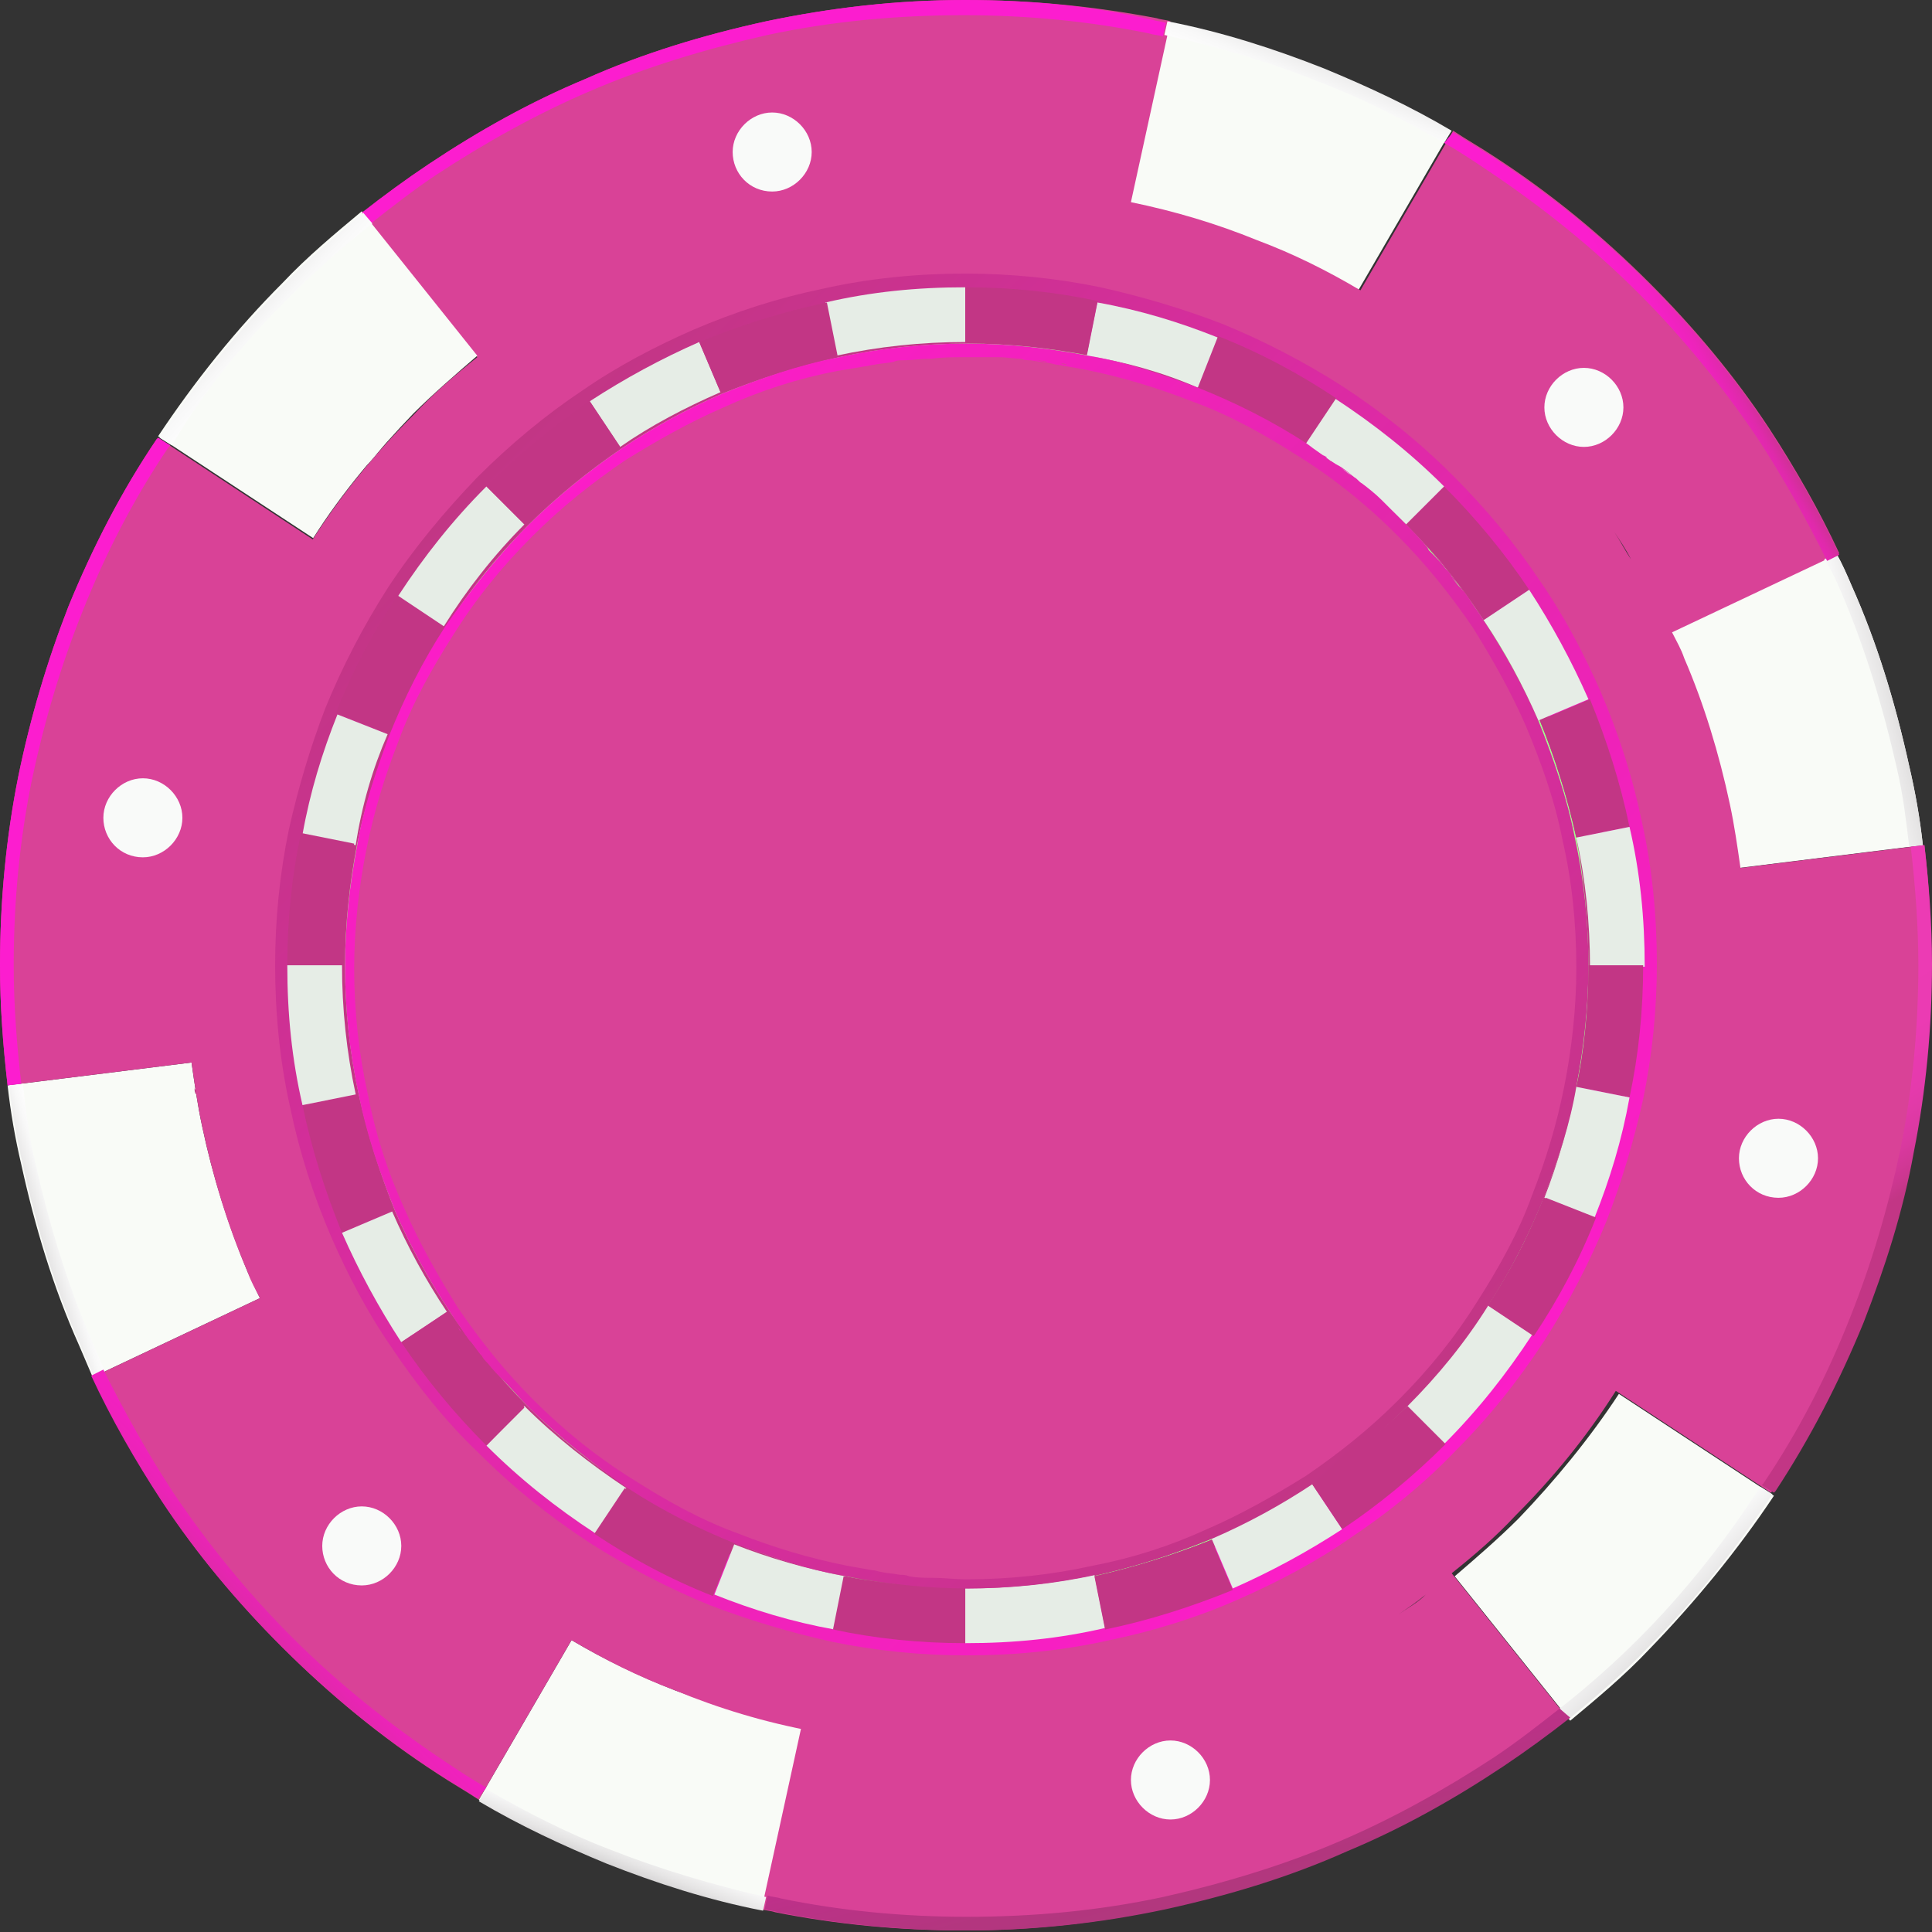 <svg width="44" height="44" viewBox="0 0 44 44" fill="none" xmlns="http://www.w3.org/2000/svg">
<rect x="0" y="0" width="44" height="44" fill="#333333" stroke="none"/>
<path d="M38.461 18.521C38.219 17.413 37.907 16.375 37.457 15.371C37.042 14.401 36.557 13.501 35.969 12.636C35.346 11.701 34.653 10.87 33.857 10.074C33.026 9.243 32.126 8.516 31.157 7.893C30.222 7.304 29.253 6.785 28.214 6.37C27.279 5.989 26.275 5.677 25.237 5.47C24.995 5.435 24.752 5.366 24.51 5.331C24.441 5.331 24.371 5.297 24.302 5.297C24.129 5.262 23.956 5.262 23.783 5.227C23.714 5.227 23.61 5.193 23.541 5.193C23.333 5.158 23.09 5.158 22.883 5.158H22.814C22.537 5.158 22.26 5.124 21.983 5.124C21.706 5.124 21.394 5.124 21.117 5.158H21.048C20.806 5.158 20.563 5.193 20.321 5.227C20.252 5.227 20.148 5.262 20.079 5.262C19.906 5.297 19.698 5.297 19.525 5.331C19.456 5.331 19.352 5.366 19.282 5.366C19.04 5.4 18.763 5.47 18.521 5.504C17.413 5.747 16.375 6.058 15.371 6.508C14.401 6.924 13.501 7.408 12.636 7.997C11.701 8.62 10.87 9.312 10.074 10.109C9.243 10.939 8.516 11.839 7.893 12.809C7.305 13.743 6.785 14.713 6.37 15.751C5.989 16.686 5.677 17.69 5.47 18.729C5.262 19.802 5.158 20.875 5.158 22.017C5.158 23.194 5.297 24.371 5.504 25.479C5.747 26.587 6.058 27.625 6.508 28.629C6.924 29.599 7.408 30.499 7.997 31.364C8.62 32.299 9.312 33.13 10.109 33.926C10.94 34.757 11.84 35.484 12.809 36.107C13.744 36.696 14.713 37.215 15.751 37.63C16.686 38.011 17.69 38.323 18.729 38.53C18.971 38.565 19.213 38.634 19.456 38.669C19.525 38.669 19.594 38.703 19.663 38.703C19.836 38.738 20.009 38.738 20.183 38.773C20.252 38.773 20.356 38.807 20.425 38.807C20.633 38.842 20.875 38.842 21.083 38.842C21.394 38.842 21.671 38.877 21.983 38.877C23.16 38.877 24.337 38.738 25.445 38.53C26.552 38.288 27.591 37.976 28.595 37.526C29.564 37.111 30.464 36.626 31.33 36.038C32.264 35.415 33.095 34.722 33.892 33.926C34.722 33.095 35.449 32.195 36.072 31.226C36.661 30.291 37.18 29.322 37.596 28.283C37.977 27.349 38.288 26.345 38.496 25.306C38.703 24.233 38.807 23.16 38.807 22.017C38.807 20.806 38.703 19.629 38.461 18.521ZM24.787 5.4C24.752 5.4 24.683 5.366 24.648 5.366C24.683 5.4 24.718 5.4 24.787 5.4ZM24.233 5.331C24.095 5.331 23.991 5.297 23.852 5.297C23.991 5.297 24.095 5.297 24.233 5.331ZM23.541 5.227C23.333 5.193 23.125 5.193 22.917 5.193C23.125 5.193 23.333 5.227 23.541 5.227ZM21.048 5.193C20.806 5.193 20.598 5.227 20.356 5.262C20.598 5.227 20.806 5.227 21.048 5.193ZM20.044 5.297C19.906 5.297 19.767 5.331 19.629 5.366C19.767 5.331 19.906 5.297 20.044 5.297ZM19.213 5.4C19.144 5.4 19.109 5.435 19.075 5.435C19.109 5.435 19.179 5.4 19.213 5.4ZM19.213 38.565C19.248 38.565 19.317 38.599 19.352 38.599C19.317 38.599 19.248 38.599 19.213 38.565ZM19.733 38.669C19.871 38.669 19.975 38.703 20.113 38.703C20.009 38.703 19.871 38.669 19.733 38.669ZM20.425 38.738C20.633 38.773 20.84 38.773 21.048 38.773C20.875 38.773 20.667 38.773 20.425 38.738Z" fill="#C23685"/>
<path d="M5.643 28.976C5.193 27.902 4.846 26.795 4.604 25.652C4.5 25.168 4.431 24.683 4.362 24.198L0.173 24.718C0.242 25.341 0.346 25.929 0.484 26.518C0.796 27.937 1.211 29.322 1.8 30.637C1.904 30.88 2.008 31.122 2.111 31.364L5.92 29.564C5.816 29.356 5.746 29.183 5.643 28.976Z" fill="#F9FBF7"/>
<path d="M40.4 34.065L36.869 31.745C36.211 32.749 35.415 33.718 34.584 34.584C34.134 35.034 33.614 35.484 33.13 35.899L35.761 39.188C36.384 38.669 37.007 38.15 37.561 37.561C38.6 36.488 39.569 35.311 40.4 34.065Z" fill="#F9FBF7"/>
<path d="M15.371 38.496C14.574 38.184 13.778 37.803 13.017 37.353L10.905 40.988C11.839 41.542 12.809 41.992 13.813 42.408C14.955 42.858 16.132 43.238 17.378 43.481L18.279 39.361C17.275 39.153 16.305 38.842 15.371 38.496Z" fill="#F9FBF7"/>
<path d="M38.323 14.99C38.773 16.063 39.119 17.171 39.361 18.313C39.465 18.798 39.534 19.282 39.604 19.767L43.792 19.248C43.723 18.625 43.619 18.036 43.481 17.448C43.169 16.028 42.754 14.644 42.165 13.328C42.062 13.086 41.958 12.843 41.819 12.601L38.011 14.401C38.15 14.609 38.254 14.817 38.323 14.99Z" fill="#F9FBF7"/>
<path d="M28.595 5.504C29.391 5.816 30.187 6.197 30.914 6.647L33.026 3.012C32.091 2.458 31.122 2.008 30.118 1.592C28.976 1.142 27.799 0.762 26.552 0.519L25.652 4.639C26.726 4.847 27.695 5.124 28.595 5.504Z" fill="#F9FBF7"/>
<path d="M43.827 19.248L39.638 19.767C39.569 19.282 39.5 18.798 39.396 18.313C39.153 17.171 38.807 16.028 38.357 14.99C38.288 14.782 38.184 14.609 38.08 14.401L41.888 12.601C41.438 11.632 40.884 10.662 40.296 9.762C39.5 8.551 38.565 7.443 37.561 6.439C36.488 5.366 35.311 4.397 34.03 3.566C33.718 3.358 33.407 3.185 33.095 2.977L30.983 6.612C30.222 6.162 29.46 5.781 28.629 5.47C27.695 5.089 26.76 4.812 25.756 4.604L26.656 0.485C26.552 0.45 26.448 0.45 26.345 0.415C24.891 0.138 23.471 0 21.983 0C20.425 0 18.936 0.173 17.448 0.485C16.028 0.796 14.644 1.212 13.328 1.8C12.082 2.319 10.905 2.977 9.762 3.739C9.243 4.085 8.724 4.466 8.239 4.847L10.87 8.135C10.351 8.551 9.866 8.966 9.416 9.451C8.551 10.316 7.755 11.286 7.097 12.324L7.131 12.29L3.6 9.97L3.566 10.005C2.769 11.182 2.112 12.463 1.558 13.813C1.073 15.059 0.692 16.34 0.415 17.69C0.138 19.075 0 20.529 0 21.983C0 22.917 0.069 23.817 0.173 24.718L4.362 24.198C4.431 24.683 4.5 25.168 4.604 25.652C4.847 26.795 5.193 27.937 5.643 28.976C5.712 29.183 5.816 29.356 5.92 29.564L2.112 31.364C2.562 32.334 3.116 33.303 3.704 34.203C4.5 35.415 5.435 36.522 6.439 37.526C7.512 38.599 8.689 39.569 9.97 40.4C10.282 40.607 10.593 40.781 10.905 40.988L13.017 37.353C13.778 37.803 14.54 38.184 15.371 38.496C16.375 38.911 17.413 39.223 18.521 39.43C18.417 39.396 18.348 39.396 18.244 39.361L17.344 43.481C17.448 43.515 17.552 43.515 17.655 43.55C19.04 43.827 20.494 43.965 21.948 43.965C23.506 43.965 25.029 43.792 26.483 43.481C27.902 43.169 29.287 42.754 30.603 42.165C31.849 41.646 33.026 40.988 34.168 40.227C34.688 39.88 35.207 39.5 35.692 39.119L33.061 35.83C33.58 35.415 34.065 34.999 34.515 34.515C35.38 33.649 36.142 32.714 36.799 31.676L40.33 33.995L40.365 33.961C41.161 32.749 41.819 31.468 42.373 30.118C42.858 28.872 43.273 27.591 43.515 26.241C43.792 24.856 43.931 23.402 43.931 21.948C44 21.048 43.931 20.148 43.827 19.248ZM37.838 13.917C37.803 13.847 37.769 13.778 37.734 13.743C37.769 13.813 37.803 13.882 37.838 13.917ZM37.146 12.74C37.007 12.532 36.903 12.324 36.765 12.116C36.903 12.324 37.042 12.532 37.146 12.74ZM37.526 13.328C37.457 13.224 37.422 13.12 37.353 13.017C37.388 13.155 37.457 13.224 37.526 13.328ZM12.116 7.201C11.909 7.339 11.701 7.478 11.493 7.651C11.701 7.512 11.909 7.374 12.116 7.201ZM4.293 23.61V23.679V23.61ZM4.223 22.502C4.223 22.537 4.223 22.571 4.223 22.64C4.223 22.606 4.223 22.571 4.223 22.502ZM4.258 23.056C4.258 23.09 4.258 23.125 4.258 23.194C4.258 23.125 4.258 23.09 4.258 23.056ZM6.162 30.049C6.197 30.118 6.231 30.187 6.266 30.222C6.231 30.187 6.197 30.118 6.162 30.049ZM6.82 31.226C6.958 31.433 7.062 31.641 7.201 31.849C7.097 31.641 6.958 31.433 6.82 31.226ZM6.474 30.637C6.543 30.741 6.577 30.845 6.647 30.949C6.577 30.845 6.543 30.741 6.474 30.637ZM31.849 36.765C32.057 36.626 32.264 36.488 32.472 36.315C32.299 36.488 32.057 36.626 31.849 36.765ZM34.93 30.43C34.342 31.33 33.684 32.16 32.922 32.922C32.195 33.649 31.433 34.272 30.568 34.861C29.772 35.38 28.941 35.83 28.076 36.211C27.141 36.592 26.172 36.903 25.168 37.111C24.129 37.319 23.09 37.457 21.983 37.457C20.944 37.457 19.94 37.353 18.971 37.146C18.036 36.972 17.136 36.696 16.236 36.349C15.301 35.968 14.401 35.484 13.536 34.93C12.636 34.342 11.805 33.684 11.043 32.922C10.316 32.195 9.693 31.433 9.105 30.568C8.585 29.772 8.135 28.941 7.755 28.076C7.374 27.141 7.062 26.172 6.854 25.168C6.647 24.129 6.508 23.09 6.508 21.983C6.508 20.944 6.612 19.94 6.82 18.971C6.993 18.036 7.27 17.136 7.616 16.236C7.997 15.301 8.482 14.401 9.035 13.536C9.624 12.636 10.282 11.805 11.043 11.043C11.77 10.316 12.532 9.693 13.397 9.105C14.194 8.585 15.024 8.135 15.89 7.755C16.825 7.374 17.794 7.062 18.798 6.854C19.836 6.647 20.875 6.508 21.983 6.508C23.021 6.508 24.025 6.612 24.994 6.82C25.929 6.993 26.829 7.27 27.729 7.616C28.664 7.997 29.564 8.482 30.43 9.035C31.33 9.624 32.16 10.282 32.922 11.043C33.649 11.77 34.272 12.532 34.861 13.397C35.38 14.194 35.83 15.024 36.211 15.89C36.592 16.825 36.903 17.794 37.111 18.798C37.319 19.836 37.457 20.875 37.457 21.983C37.457 23.021 37.353 24.025 37.146 24.994C36.972 25.929 36.696 26.829 36.349 27.729C35.934 28.664 35.484 29.564 34.93 30.43ZM39.673 20.286V20.356V20.286ZM39.707 20.806C39.707 20.84 39.707 20.875 39.707 20.91C39.707 20.875 39.707 20.84 39.707 20.806ZM39.742 21.325C39.742 21.36 39.742 21.394 39.742 21.463C39.742 21.429 39.742 21.394 39.742 21.325Z" fill="#D94297"/>
<path d="M9.416 9.416C9.867 8.966 10.386 8.516 10.87 8.101L8.239 4.812C7.616 5.331 6.993 5.851 6.439 6.439C5.366 7.512 4.431 8.689 3.601 9.935L7.132 12.255C7.789 11.216 8.586 10.282 9.416 9.416Z" fill="#F9FBF7"/>
<path d="M35.899 19.075C35.692 18.14 35.415 17.275 35.069 16.409C34.722 15.613 34.307 14.851 33.822 14.124C33.303 13.363 32.714 12.636 32.057 11.978C31.364 11.286 30.603 10.662 29.772 10.143C29.01 9.624 28.179 9.209 27.314 8.862C26.518 8.551 25.687 8.274 24.821 8.101C23.921 7.928 22.987 7.824 22.052 7.824C21.048 7.824 20.079 7.928 19.109 8.135C18.175 8.343 17.309 8.62 16.444 8.966C15.648 9.312 14.886 9.728 14.159 10.212C13.397 10.732 12.67 11.32 12.013 11.978C11.32 12.67 10.697 13.432 10.178 14.263C9.659 15.024 9.243 15.855 8.897 16.721C8.585 17.517 8.308 18.348 8.135 19.213C7.962 20.113 7.858 21.048 7.858 21.983C7.858 22.987 7.962 23.956 8.17 24.925C8.378 25.86 8.655 26.725 9.001 27.591C9.347 28.387 9.762 29.149 10.247 29.876C10.766 30.637 11.355 31.364 12.013 32.022C12.705 32.714 13.467 33.337 14.297 33.857C15.059 34.376 15.89 34.791 16.755 35.138C17.552 35.449 18.382 35.726 19.248 35.899C19.94 36.038 20.633 36.107 21.325 36.142C20.633 36.107 19.94 36.038 19.282 35.899C18.417 35.726 17.586 35.484 16.825 35.172C15.959 34.826 15.163 34.411 14.367 33.891C13.536 33.372 12.809 32.749 12.117 32.057C11.459 31.399 10.87 30.706 10.351 29.91C9.866 29.183 9.451 28.456 9.105 27.66C8.758 26.829 8.482 25.929 8.274 25.029C8.066 24.129 7.962 23.16 7.962 22.156C7.962 21.221 8.066 20.286 8.239 19.421C8.412 18.555 8.655 17.725 8.966 16.963C9.312 16.098 9.728 15.301 10.247 14.505C10.766 13.674 11.389 12.947 12.082 12.255C12.74 11.597 13.432 11.009 14.228 10.524C14.955 10.039 15.682 9.624 16.478 9.278C17.309 8.932 18.209 8.655 19.109 8.447C20.044 8.239 21.013 8.135 22.017 8.135C22.952 8.135 23.887 8.239 24.752 8.412C25.618 8.585 26.448 8.828 27.21 9.139C28.076 9.485 28.872 9.901 29.668 10.42C30.499 10.939 31.226 11.562 31.918 12.255C32.576 12.913 33.164 13.605 33.649 14.401C34.134 15.128 34.549 15.855 34.895 16.651C35.242 17.482 35.519 18.382 35.726 19.282C35.934 20.217 36.038 21.186 36.038 22.19C36.038 23.125 35.934 24.06 35.761 24.925C35.588 25.791 35.345 26.622 35.034 27.383C34.688 28.249 34.272 29.045 33.753 29.841C33.234 30.672 32.611 31.399 31.918 32.091C31.26 32.749 30.568 33.337 29.772 33.822C29.045 34.307 28.318 34.722 27.522 35.069C26.691 35.415 25.791 35.692 24.891 35.899C23.956 36.107 22.987 36.211 21.983 36.211C22.987 36.211 23.956 36.107 24.925 35.899C25.86 35.692 26.725 35.415 27.591 35.069C28.387 34.722 29.149 34.307 29.876 33.822C30.637 33.303 31.364 32.714 32.022 32.057C32.714 31.364 33.338 30.603 33.857 29.772C34.376 29.01 34.791 28.179 35.138 27.314C35.449 26.518 35.726 25.687 35.899 24.821C36.072 23.921 36.176 22.987 36.176 22.052C36.176 20.979 36.072 20.009 35.899 19.075Z" fill="#A3FF90"/>
<path d="M8.827 13.397C8.273 14.263 7.789 15.197 7.408 16.132C7.062 17.032 6.785 17.967 6.577 18.902C6.369 19.906 6.266 20.944 6.266 21.983C6.266 23.056 6.369 24.164 6.612 25.237C6.82 26.241 7.131 27.21 7.547 28.179C7.927 29.045 8.377 29.91 8.931 30.706C9.485 31.537 10.143 32.368 10.905 33.095C11.701 33.891 12.532 34.549 13.432 35.138C14.297 35.692 15.232 36.176 16.166 36.557C17.067 36.903 18.001 37.18 18.936 37.388C19.94 37.596 20.979 37.7 22.017 37.7C23.09 37.7 24.198 37.596 25.271 37.353C26.275 37.146 27.279 36.834 28.214 36.419C29.079 36.038 29.945 35.588 30.741 35.034C31.572 34.48 32.403 33.822 33.13 33.061C33.926 32.264 34.584 31.433 35.172 30.533C35.726 29.668 36.211 28.733 36.591 27.799C36.938 26.898 37.215 25.964 37.422 25.029C37.63 24.025 37.734 22.987 37.734 21.948C37.734 20.875 37.63 19.767 37.388 18.694C37.18 17.69 36.868 16.721 36.453 15.751C36.072 14.886 35.622 14.021 35.068 13.224C34.514 12.393 33.856 11.597 33.095 10.836C32.299 10.039 31.468 9.382 30.568 8.793C29.702 8.239 28.768 7.755 27.833 7.374C26.933 7.028 25.998 6.751 25.063 6.543C24.059 6.335 23.021 6.231 21.982 6.231C20.909 6.231 19.801 6.335 18.728 6.578C17.724 6.785 16.755 7.097 15.786 7.512C14.92 7.893 14.055 8.343 13.258 8.897C12.428 9.451 11.632 10.109 10.87 10.87C10.108 11.666 9.416 12.497 8.827 13.397ZM16.305 8.724C17.17 8.343 18.105 8.066 19.005 7.858C19.974 7.651 20.979 7.547 21.982 7.547C22.917 7.547 23.886 7.651 24.821 7.824C25.687 7.997 26.552 8.239 27.383 8.585C28.248 8.932 29.114 9.382 29.91 9.901C30.741 10.455 31.502 11.078 32.229 11.77C32.922 12.463 33.51 13.19 34.03 13.951C34.514 14.713 34.964 15.474 35.276 16.305C35.657 17.171 35.934 18.105 36.141 19.006C36.349 19.975 36.453 20.979 36.453 21.983C36.453 22.917 36.349 23.887 36.176 24.821C36.003 25.687 35.761 26.552 35.414 27.383C35.068 28.249 34.618 29.114 34.099 29.91C33.545 30.706 32.922 31.503 32.195 32.195C31.502 32.888 30.776 33.476 30.014 33.995C29.252 34.48 28.491 34.93 27.66 35.242C26.794 35.622 25.86 35.899 24.96 36.107C23.99 36.315 22.986 36.419 21.982 36.419C21.048 36.419 20.078 36.315 19.144 36.142C18.278 35.968 17.413 35.726 16.582 35.38C15.716 35.034 14.851 34.584 14.055 34.065C13.224 33.511 12.462 32.888 11.735 32.195C11.043 31.503 10.454 30.776 9.935 30.014C9.451 29.253 9 28.491 8.689 27.66C8.308 26.795 8.031 25.86 7.823 24.96C7.616 23.991 7.512 22.987 7.512 21.983C7.512 21.048 7.616 20.079 7.789 19.144C7.962 18.279 8.204 17.413 8.55 16.582C8.897 15.717 9.347 14.851 9.866 14.055C10.42 13.224 11.043 12.463 11.735 11.736C12.428 11.043 13.155 10.455 13.916 9.935C14.713 9.485 15.509 9.07 16.305 8.724Z" fill="url(#paint0_linear)"/>
<path d="M33.788 14.124L34.826 13.432C34.272 12.601 33.614 11.805 32.887 11.078L32.022 11.943C32.68 12.601 33.268 13.328 33.788 14.124Z" fill="#C23685"/>
<path d="M35.034 16.409L36.176 15.925C35.795 15.059 35.345 14.228 34.826 13.432L33.788 14.124C34.272 14.817 34.688 15.613 35.034 16.409Z" fill="#E6EDE6"/>
<path d="M35.899 19.075L37.111 18.832C36.903 17.828 36.592 16.859 36.211 15.925L35.068 16.409C35.414 17.24 35.691 18.14 35.899 19.075Z" fill="#C23685"/>
<path d="M32.022 32.022L32.887 32.888C33.649 32.126 34.307 31.295 34.895 30.395L33.857 29.703C33.337 30.568 32.714 31.33 32.022 32.022Z" fill="#E6EDE6"/>
<path d="M8.828 16.721L7.685 16.271C7.339 17.136 7.062 18.036 6.889 19.006L8.101 19.248C8.239 18.348 8.482 17.517 8.828 16.721Z" fill="#E6EDE6"/>
<path d="M8.101 24.925L6.889 25.168C7.097 26.172 7.408 27.141 7.789 28.076L8.932 27.591C8.585 26.725 8.309 25.825 8.101 24.925Z" fill="#C23685"/>
<path d="M8.066 19.213L6.855 18.971C6.647 19.94 6.543 20.944 6.543 21.983H7.789C7.789 21.048 7.893 20.113 8.066 19.213Z" fill="#C23685"/>
<path d="M7.789 21.983H6.543C6.543 23.09 6.647 24.129 6.889 25.168L8.101 24.925C7.893 23.956 7.789 22.987 7.789 21.983Z" fill="#E6EDE6"/>
<path d="M8.931 27.591L7.789 28.076C8.17 28.941 8.62 29.772 9.139 30.568L10.178 29.876C9.693 29.149 9.278 28.387 8.931 27.591Z" fill="#E6EDE6"/>
<path d="M11.944 32.022L11.078 32.922C11.84 33.684 12.671 34.342 13.571 34.93L14.263 33.891C13.432 33.337 12.636 32.714 11.944 32.022Z" fill="#E6EDE6"/>
<path d="M10.178 29.876L9.139 30.568C9.693 31.399 10.351 32.195 11.078 32.922L11.943 32.057C11.286 31.364 10.697 30.637 10.178 29.876Z" fill="#C23685"/>
<path d="M14.228 33.891L13.536 34.93C14.367 35.484 15.267 35.968 16.236 36.349L16.686 35.207C15.855 34.826 15.024 34.376 14.228 33.891Z" fill="#C23685"/>
<path d="M10.108 14.228L9.07 13.536C8.516 14.367 8.031 15.267 7.65 16.236L8.793 16.686C9.174 15.855 9.589 15.024 10.108 14.228Z" fill="#C23685"/>
<path d="M21.983 7.789V6.543C20.875 6.543 19.836 6.647 18.798 6.889L19.04 8.101C20.009 7.893 20.979 7.789 21.983 7.789Z" fill="#E6EDE6"/>
<path d="M16.409 8.932L15.925 7.789C15.059 8.17 14.228 8.62 13.432 9.139L14.124 10.178C14.817 9.693 15.613 9.278 16.409 8.932Z" fill="#E6EDE6"/>
<path d="M19.075 8.101L18.832 6.889C17.828 7.097 16.859 7.408 15.924 7.789L16.409 8.932C17.24 8.585 18.14 8.308 19.075 8.101Z" fill="#C23685"/>
<path d="M11.943 11.943L11.078 11.078C10.316 11.839 9.658 12.67 9.07 13.57L10.108 14.263C10.628 13.432 11.251 12.636 11.943 11.943Z" fill="#E6EDE6"/>
<path d="M14.124 10.178L13.432 9.139C12.601 9.693 11.805 10.351 11.078 11.078L11.944 11.943C12.601 11.286 13.328 10.697 14.124 10.178Z" fill="#C23685"/>
<path d="M35.899 19.075C36.107 20.009 36.211 21.013 36.211 22.017H37.457C37.457 20.91 37.353 19.871 37.111 18.832L35.899 19.075Z" fill="#E6EDE6"/>
<path d="M35.899 24.752L37.111 24.994C37.318 24.025 37.422 23.021 37.422 21.983H36.176C36.176 22.952 36.107 23.852 35.899 24.752Z" fill="#C23685"/>
<path d="M32.022 11.943L32.888 11.078C32.126 10.316 31.295 9.659 30.395 9.07L29.703 10.109C30.568 10.628 31.33 11.251 32.022 11.943Z" fill="#E6EDE6"/>
<path d="M35.172 27.279L36.315 27.729C36.661 26.864 36.938 25.964 37.111 24.994L35.899 24.752C35.726 25.618 35.484 26.483 35.172 27.279Z" fill="#E6EDE6"/>
<path d="M16.721 35.172L16.27 36.315C17.136 36.661 18.036 36.938 19.005 37.111L19.248 35.899C18.348 35.726 17.517 35.484 16.721 35.172Z" fill="#E6EDE6"/>
<path d="M29.737 10.109L30.43 9.07C29.599 8.516 28.699 8.031 27.729 7.651L27.279 8.793C28.145 9.174 28.976 9.589 29.737 10.109Z" fill="#C23685"/>
<path d="M27.279 8.828L27.729 7.685C26.864 7.339 25.964 7.062 24.994 6.889L24.752 8.101C25.617 8.239 26.483 8.482 27.279 8.828Z" fill="#E6EDE6"/>
<path d="M33.892 29.737L34.93 30.43C35.484 29.599 35.969 28.699 36.349 27.729L35.207 27.279C34.826 28.145 34.376 28.976 33.892 29.737Z" fill="#C23685"/>
<path d="M21.983 36.176V37.422C23.091 37.422 24.129 37.319 25.168 37.076L24.925 35.865C23.956 36.072 22.987 36.176 21.983 36.176Z" fill="#E6EDE6"/>
<path d="M24.752 8.066L24.995 6.854C24.025 6.647 23.021 6.543 21.983 6.543V7.789C22.952 7.789 23.852 7.893 24.752 8.066Z" fill="#C23685"/>
<path d="M19.213 35.899L18.971 37.111C19.941 37.319 20.944 37.422 21.983 37.422V36.176C21.048 36.176 20.114 36.107 19.213 35.899Z" fill="#C23685"/>
<path d="M24.925 35.899L25.168 37.111C26.172 36.903 27.141 36.592 28.076 36.211L27.591 35.069C26.726 35.415 25.825 35.692 24.925 35.899Z" fill="#C23685"/>
<path d="M27.591 35.034L28.076 36.176C28.941 35.795 29.772 35.345 30.568 34.826L29.876 33.788C29.149 34.272 28.387 34.688 27.591 35.034Z" fill="#E6EDE6"/>
<path d="M29.876 33.788L30.568 34.826C31.399 34.272 32.195 33.614 32.922 32.888L32.057 32.022C31.365 32.68 30.638 33.268 29.876 33.788Z" fill="#C23685"/>
<path d="M4.431 24.787C4.431 24.821 4.431 24.891 4.466 24.925C4.466 24.891 4.466 24.821 4.431 24.787Z" fill="#C23685"/>
<path d="M34.549 34.549C35.415 33.684 36.176 32.749 36.834 31.71C36.176 32.749 35.415 33.684 34.549 34.549Z" fill="#C23685"/>
<path d="M16.79 38.98C17.275 39.119 17.759 39.257 18.244 39.361C17.759 39.257 17.275 39.119 16.79 38.98Z" fill="#C23685"/>
<path d="M16.098 38.738C16.305 38.807 16.479 38.877 16.686 38.911C16.479 38.877 16.305 38.807 16.098 38.738Z" fill="#C23685"/>
<path d="M8.205 10.766C7.824 11.251 7.478 11.736 7.131 12.22C7.478 11.736 7.824 11.251 8.205 10.766Z" fill="#F9FAF9"/>
<path d="M8.793 10.074C8.62 10.282 8.412 10.489 8.239 10.697C8.447 10.524 8.62 10.282 8.793 10.074Z" fill="#F9FAF9"/>
<path d="M2.388 31.226C2.285 30.983 2.181 30.741 2.077 30.499C1.523 29.218 1.108 27.833 0.796 26.448C0.658 25.86 0.588 25.271 0.519 24.683L0.208 24.718C0.277 25.341 0.381 25.929 0.519 26.518C0.831 27.937 1.246 29.322 1.835 30.637C1.938 30.88 2.042 31.122 2.146 31.364L2.388 31.226Z" fill="url(#paint1_linear)"/>
<path d="M37.319 37.319C36.765 37.873 36.142 38.426 35.519 38.911L35.726 39.153C36.349 38.634 36.972 38.115 37.526 37.526C38.6 36.453 39.534 35.276 40.365 34.03L40.088 33.857C39.292 35.103 38.357 36.28 37.319 37.319Z" fill="url(#paint2_linear)"/>
<path d="M13.917 42.131C12.913 41.75 11.978 41.265 11.078 40.746L10.905 41.023C11.839 41.577 12.809 42.027 13.813 42.442C14.955 42.892 16.132 43.273 17.378 43.515L17.448 43.204C16.236 42.927 15.059 42.581 13.917 42.131Z" fill="url(#paint3_linear)"/>
<path d="M41.923 13.467C42.477 14.747 42.892 16.132 43.204 17.517C43.342 18.105 43.411 18.694 43.481 19.282L43.792 19.248C43.723 18.625 43.619 18.036 43.481 17.448C43.169 16.028 42.754 14.644 42.165 13.328C42.061 13.086 41.957 12.843 41.819 12.601L41.542 12.74C41.715 12.982 41.819 13.224 41.923 13.467Z" fill="url(#paint4_linear)"/>
<path d="M30.049 1.869C31.053 2.25 31.987 2.735 32.887 3.254L33.06 2.977C32.126 2.423 31.156 1.973 30.152 1.558C29.01 1.108 27.833 0.727 26.587 0.485L26.518 0.796C27.764 1.073 28.941 1.419 30.049 1.869Z" fill="url(#paint5_linear)"/>
<path d="M0.485 24.683C0.381 23.783 0.312 22.883 0.312 21.983C0.312 20.529 0.45 19.109 0.727 17.759C1.004 16.444 1.385 15.163 1.869 13.951C2.389 12.636 3.046 11.355 3.843 10.178L3.877 10.143L3.6 9.97L3.566 10.005C2.769 11.182 2.112 12.463 1.558 13.813C1.073 15.059 0.692 16.34 0.415 17.69C0.138 19.075 0 20.529 0 21.983C0 22.917 0.069 23.817 0.173 24.718L0.485 24.683Z" fill="url(#paint6_linear)"/>
<path d="M11.078 40.711C10.766 40.538 10.455 40.331 10.143 40.123C8.897 39.292 7.72 38.357 6.647 37.284C5.643 36.28 4.743 35.172 3.947 33.995C3.358 33.095 2.839 32.16 2.354 31.191L2.077 31.33C2.527 32.299 3.081 33.268 3.67 34.168C4.466 35.38 5.401 36.488 6.404 37.492C7.478 38.565 8.655 39.534 9.936 40.365C10.247 40.573 10.559 40.746 10.87 40.954L11.078 40.711Z" fill="url(#paint7_linear)"/>
<path d="M35.519 38.911C35.034 39.292 34.549 39.673 34.03 40.019C32.922 40.746 31.745 41.404 30.534 41.923C29.253 42.477 27.868 42.892 26.483 43.204C25.029 43.515 23.541 43.654 22.017 43.654C20.563 43.654 19.144 43.515 17.794 43.238C17.69 43.204 17.586 43.204 17.482 43.169L17.413 43.481C17.517 43.515 17.621 43.515 17.725 43.55C19.109 43.827 20.563 43.965 22.017 43.965C23.575 43.965 25.098 43.792 26.552 43.481C27.972 43.169 29.356 42.754 30.672 42.165C31.918 41.646 33.095 40.988 34.238 40.227C34.757 39.88 35.276 39.5 35.761 39.119L35.519 38.911Z" fill="url(#paint8_linear)"/>
<path d="M43.827 19.248L43.516 19.282C43.62 20.183 43.689 21.083 43.689 21.983C43.689 23.437 43.55 24.856 43.273 26.206C42.996 27.522 42.616 28.802 42.131 30.014C41.612 31.33 40.954 32.611 40.158 33.788L40.123 33.822L40.4 33.995L40.435 33.961C41.231 32.749 41.889 31.468 42.443 30.118C42.927 28.872 43.343 27.591 43.585 26.241C43.862 24.856 44 23.402 44 21.948C44 21.048 43.931 20.148 43.827 19.248Z" fill="url(#paint9_linear)"/>
<path d="M32.888 3.254C33.199 3.427 33.511 3.635 33.822 3.843C35.069 4.673 36.246 5.608 37.319 6.681C38.323 7.685 39.223 8.793 40.019 9.97C40.608 10.87 41.127 11.805 41.611 12.774L41.889 12.636C41.438 11.666 40.885 10.697 40.296 9.797C39.5 8.585 38.565 7.478 37.561 6.474C36.488 5.4 35.311 4.431 34.03 3.6C33.718 3.393 33.407 3.219 33.095 3.012L32.888 3.254Z" fill="url(#paint10_linear)"/>
<path d="M8.447 5.089C8.932 4.708 9.416 4.327 9.936 3.981C11.043 3.254 12.22 2.596 13.432 2.077C14.713 1.523 16.098 1.108 17.482 0.796C18.936 0.485 20.425 0.346 21.948 0.346C23.402 0.346 24.822 0.485 26.172 0.762C26.275 0.796 26.379 0.796 26.483 0.831L26.552 0.519C26.448 0.485 26.345 0.485 26.241 0.45C24.891 0.138 23.471 0 21.983 0C20.425 0 18.936 0.173 17.448 0.485C16.028 0.796 14.644 1.212 13.328 1.8C12.082 2.319 10.905 2.977 9.762 3.739C9.243 4.085 8.724 4.466 8.239 4.847L8.447 5.089Z" fill="url(#paint11_linear)"/>
<path d="M6.681 6.681C7.235 6.127 7.858 5.574 8.481 5.089L8.274 4.847C7.651 5.366 7.027 5.885 6.473 6.474C5.4 7.547 4.466 8.724 3.635 9.97L3.912 10.143C4.673 8.862 5.608 7.72 6.681 6.681Z" fill="url(#paint12_linear)"/>
<path d="M25.756 40.538C25.756 40.053 26.172 39.638 26.656 39.638C27.141 39.638 27.556 40.053 27.556 40.538C27.556 41.023 27.141 41.438 26.656 41.438C26.172 41.438 25.756 41.023 25.756 40.538Z" fill="#F9FAF9"/>
<path d="M16.686 3.462C16.686 2.977 17.102 2.562 17.586 2.562C18.071 2.562 18.486 2.977 18.486 3.462C18.486 3.946 18.071 4.362 17.586 4.362C17.067 4.362 16.686 3.946 16.686 3.462Z" fill="#F9FAF9"/>
<path d="M2.354 18.625C2.354 18.14 2.769 17.725 3.254 17.725C3.739 17.725 4.154 18.14 4.154 18.625C4.154 19.109 3.739 19.525 3.254 19.525C2.735 19.525 2.354 19.109 2.354 18.625Z" fill="#F9FAF9"/>
<path d="M7.339 35.207C7.339 34.722 7.754 34.307 8.239 34.307C8.724 34.307 9.139 34.722 9.139 35.207C9.139 35.692 8.724 36.107 8.239 36.107C7.72 36.107 7.339 35.692 7.339 35.207Z" fill="#F9FAF9"/>
<path d="M39.603 26.379C39.603 25.895 40.019 25.479 40.504 25.479C40.988 25.479 41.404 25.895 41.404 26.379C41.404 26.864 40.988 27.279 40.504 27.279C39.984 27.279 39.603 26.864 39.603 26.379Z" fill="#F9FAF9"/>
<path d="M35.172 9.278C35.172 8.793 35.588 8.378 36.072 8.378C36.557 8.378 36.972 8.793 36.972 9.278C36.972 9.762 36.557 10.178 36.072 10.178C35.588 10.178 35.172 9.762 35.172 9.278Z" fill="#F9FAF9"/>
<path d="M33.891 29.737C34.411 28.941 34.826 28.11 35.172 27.245C35.484 26.414 35.761 25.583 35.899 24.752C36.072 23.852 36.176 22.917 36.176 21.983C36.176 21.013 36.072 20.009 35.865 19.075C35.692 18.175 35.38 17.275 35.034 16.409C34.688 15.613 34.272 14.851 33.788 14.124C33.684 13.951 33.545 13.778 33.441 13.605C33.407 13.57 33.372 13.501 33.338 13.467C33.234 13.363 33.164 13.224 33.061 13.12C33.026 13.051 32.991 13.017 32.922 12.947C32.818 12.809 32.68 12.67 32.541 12.532L32.507 12.463C32.368 12.29 32.195 12.116 32.022 11.943C31.849 11.77 31.676 11.597 31.503 11.424L31.468 11.389C31.33 11.251 31.157 11.113 31.018 11.009C30.949 10.974 30.914 10.905 30.845 10.87C30.706 10.766 30.603 10.662 30.464 10.593C30.395 10.559 30.36 10.524 30.291 10.489C30.118 10.351 29.945 10.247 29.772 10.109C28.976 9.589 28.145 9.174 27.279 8.828C26.448 8.516 25.618 8.239 24.787 8.101C23.887 7.928 22.952 7.824 22.017 7.824C21.048 7.824 20.044 7.928 19.109 8.135C18.209 8.308 17.309 8.62 16.444 8.966C15.648 9.312 14.886 9.728 14.159 10.212C13.397 10.732 12.67 11.32 12.013 11.978C11.32 12.67 10.697 13.467 10.143 14.263C9.624 15.059 9.209 15.89 8.862 16.755C8.551 17.586 8.274 18.417 8.135 19.248C7.962 20.148 7.858 21.083 7.858 22.017C7.858 22.987 7.962 23.991 8.17 24.925C8.343 25.825 8.655 26.725 9.001 27.591C9.347 28.387 9.762 29.149 10.247 29.876C10.351 30.049 10.489 30.222 10.593 30.395C10.628 30.43 10.662 30.499 10.697 30.533C10.801 30.637 10.87 30.776 10.974 30.88C11.009 30.949 11.043 30.983 11.113 31.053C11.216 31.191 11.355 31.33 11.493 31.468C11.666 31.641 11.839 31.849 12.013 32.022C12.705 32.714 13.501 33.337 14.297 33.891C15.094 34.411 15.925 34.826 16.79 35.172C17.621 35.484 18.452 35.761 19.282 35.899C20.183 36.072 21.117 36.176 22.052 36.176C23.021 36.176 24.025 36.072 24.96 35.865C25.86 35.692 26.76 35.38 27.625 35.034C28.422 34.688 29.183 34.272 29.91 33.788C30.672 33.268 31.399 32.68 32.057 32.022C32.749 31.33 33.372 30.568 33.891 29.737ZM33.545 13.743C33.511 13.709 33.511 13.674 33.476 13.64C33.511 13.674 33.511 13.709 33.545 13.743ZM33.268 13.397C33.199 13.328 33.13 13.224 33.061 13.155C33.13 13.224 33.199 13.293 33.268 13.397ZM32.922 12.913C32.818 12.774 32.68 12.636 32.576 12.497C32.68 12.636 32.784 12.774 32.922 12.913ZM31.433 11.389C31.295 11.251 31.157 11.147 30.983 11.009C31.157 11.147 31.295 11.286 31.433 11.389ZM30.776 10.836C30.672 10.766 30.603 10.697 30.499 10.628C30.603 10.697 30.706 10.766 30.776 10.836ZM30.222 10.42C30.187 10.386 30.153 10.386 30.118 10.351C30.153 10.386 30.187 10.42 30.222 10.42ZM10.42 30.222C10.455 30.256 10.455 30.291 10.489 30.326C10.489 30.291 10.455 30.256 10.42 30.222ZM10.697 30.603C10.766 30.672 10.836 30.776 10.905 30.845C10.836 30.776 10.766 30.672 10.697 30.603ZM11.078 31.053C11.182 31.191 11.32 31.33 11.424 31.468C11.32 31.33 11.182 31.191 11.078 31.053Z" fill="url(#paint13_linear)"/>
<path d="M35.588 19.144C35.415 18.244 35.103 17.378 34.757 16.548C34.411 15.751 33.996 15.024 33.546 14.297C33.026 13.536 32.472 12.843 31.815 12.186C31.122 11.493 30.395 10.905 29.564 10.386C28.803 9.901 28.007 9.451 27.141 9.139C26.345 8.828 25.549 8.585 24.683 8.412C24.476 8.378 24.302 8.343 24.095 8.308C24.026 8.308 23.956 8.274 23.922 8.274C23.783 8.239 23.645 8.239 23.472 8.205C23.402 8.205 23.333 8.205 23.264 8.17C23.091 8.135 22.883 8.135 22.71 8.135H22.641C22.398 8.135 22.191 8.135 21.948 8.135C21.706 8.135 21.464 8.135 21.221 8.17H21.152C20.945 8.17 20.771 8.205 20.564 8.205C20.494 8.205 20.425 8.205 20.356 8.239C20.218 8.274 20.044 8.274 19.906 8.308C19.837 8.308 19.767 8.343 19.698 8.343C19.491 8.378 19.283 8.412 19.075 8.447C18.175 8.62 17.309 8.897 16.479 9.278C15.682 9.624 14.956 10.039 14.229 10.489C13.467 11.009 12.774 11.562 12.117 12.22C11.424 12.913 10.836 13.64 10.317 14.47C9.832 15.232 9.382 16.028 9.07 16.894C8.759 17.69 8.516 18.486 8.343 19.352C8.17 20.217 8.066 21.152 8.066 22.052C8.066 23.021 8.17 23.991 8.378 24.925C8.551 25.825 8.828 26.691 9.209 27.522C9.555 28.318 9.97 29.045 10.421 29.772C10.94 30.533 11.494 31.226 12.151 31.884C12.844 32.576 13.571 33.164 14.402 33.684C15.163 34.168 15.959 34.618 16.825 34.93C17.621 35.242 18.417 35.484 19.283 35.657C19.491 35.692 19.664 35.726 19.871 35.761C19.941 35.761 20.01 35.795 20.044 35.795C20.183 35.83 20.321 35.83 20.494 35.865C20.564 35.865 20.633 35.865 20.702 35.899C20.875 35.934 21.083 35.934 21.256 35.934C21.498 35.934 21.741 35.968 22.018 35.968C22.987 35.968 23.956 35.865 24.891 35.657C25.791 35.484 26.657 35.207 27.487 34.826C28.284 34.48 29.011 34.065 29.738 33.614C30.499 33.095 31.192 32.541 31.849 31.884C32.542 31.191 33.13 30.464 33.649 29.633C34.134 28.872 34.584 28.076 34.896 27.21C35.207 26.414 35.45 25.618 35.623 24.752C35.796 23.887 35.9 22.952 35.9 22.052C35.9 21.013 35.796 20.044 35.588 19.144ZM24.302 8.308C24.268 8.308 24.233 8.308 24.164 8.274C24.199 8.274 24.233 8.274 24.302 8.308ZM23.852 8.239C23.748 8.239 23.645 8.205 23.541 8.205C23.645 8.205 23.748 8.205 23.852 8.239ZM23.264 8.17C23.091 8.17 22.918 8.135 22.745 8.135C22.918 8.135 23.091 8.135 23.264 8.17ZM20.356 8.205C20.252 8.205 20.148 8.239 20.01 8.239C20.148 8.239 20.252 8.205 20.356 8.205ZM19.698 8.308C19.664 8.308 19.629 8.308 19.56 8.343C19.629 8.308 19.664 8.308 19.698 8.308ZM19.698 35.692C19.733 35.692 19.767 35.692 19.837 35.726C19.767 35.692 19.733 35.692 19.698 35.692ZM20.148 35.761C20.252 35.761 20.356 35.795 20.46 35.795C20.356 35.795 20.252 35.761 20.148 35.761ZM20.702 35.83C20.875 35.83 21.048 35.865 21.221 35.865C21.048 35.865 20.875 35.83 20.702 35.83Z" fill="#D94297"/>
<defs>
<linearGradient id="paint0_linear" x1="33.137" y1="33.137" x2="10.909" y2="10.909" gradientUnits="userSpaceOnUse">
<stop stop-color="#FC1DC8"/>
<stop offset="0.271" stop-color="#F022BA"/>
<stop offset="0.778" stop-color="#D12F97"/>
<stop offset="1" stop-color="#C23685"/>
</linearGradient>
<linearGradient id="paint1_linear" x1="0.238" y1="28.313" x2="1.533" y2="27.929" gradientUnits="userSpaceOnUse">
<stop stop-color="#B3B0B1"/>
<stop offset="0.197" stop-color="#C8C6C7"/>
<stop offset="0.526" stop-color="#E6E5E5"/>
<stop offset="0.806" stop-color="#F8F8F8"/>
<stop offset="1" stop-color="white"/>
</linearGradient>
<linearGradient id="paint2_linear" x1="39.226" y1="37.773" x2="37.36" y2="35.908" gradientUnits="userSpaceOnUse">
<stop stop-color="#B3B0B1"/>
<stop offset="0.197" stop-color="#C8C6C7"/>
<stop offset="0.526" stop-color="#E6E5E5"/>
<stop offset="0.806" stop-color="#F8F8F8"/>
<stop offset="1" stop-color="white"/>
</linearGradient>
<linearGradient id="paint3_linear" x1="13.852" y1="42.997" x2="14.347" y2="41.715" gradientUnits="userSpaceOnUse">
<stop stop-color="#B3B0B1"/>
<stop offset="0.197" stop-color="#C8C6C7"/>
<stop offset="0.526" stop-color="#E6E5E5"/>
<stop offset="0.806" stop-color="#F8F8F8"/>
<stop offset="1" stop-color="white"/>
</linearGradient>
<linearGradient id="paint4_linear" x1="44.23" y1="15.617" x2="41.889" y2="16.157" gradientUnits="userSpaceOnUse">
<stop stop-color="#B3B0B1"/>
<stop offset="0.197" stop-color="#C8C6C7"/>
<stop offset="0.526" stop-color="#E6E5E5"/>
<stop offset="0.806" stop-color="#F8F8F8"/>
<stop offset="1" stop-color="white"/>
</linearGradient>
<linearGradient id="paint5_linear" x1="30.543" y1="0.039" x2="29.632" y2="2.244" gradientUnits="userSpaceOnUse">
<stop stop-color="#B3B0B1"/>
<stop offset="0.197" stop-color="#C8C6C7"/>
<stop offset="0.526" stop-color="#E6E5E5"/>
<stop offset="0.806" stop-color="#F8F8F8"/>
<stop offset="1" stop-color="white"/>
</linearGradient>
<linearGradient id="paint6_linear" x1="0.125" y1="16.722" x2="-2.088" y2="15.955" gradientUnits="userSpaceOnUse">
<stop stop-color="#FC1DCF"/>
<stop offset="0.476" stop-color="#FB1ECD"/>
<stop offset="0.649" stop-color="#F520C6"/>
<stop offset="0.772" stop-color="#EC24BA"/>
<stop offset="0.871" stop-color="#DF2AAA"/>
<stop offset="0.956" stop-color="#CE3194"/>
<stop offset="1" stop-color="#C23685"/>
</linearGradient>
<linearGradient id="paint7_linear" x1="6.622" y1="36.073" x2="4.943" y2="37.671" gradientUnits="userSpaceOnUse">
<stop stop-color="#F220C0"/>
<stop offset="0.24" stop-color="#EC23B8"/>
<stop offset="0.607" stop-color="#DA2BA3"/>
<stop offset="1" stop-color="#C23685"/>
</linearGradient>
<linearGradient id="paint8_linear" x1="26.273" y1="40.245" x2="27.361" y2="44.533" gradientUnits="userSpaceOnUse">
<stop stop-color="#C72C92"/>
<stop offset="0.212" stop-color="#BC3188"/>
<stop offset="0.548" stop-color="#B3367F"/>
<stop offset="1" stop-color="#B0387C"/>
</linearGradient>
<linearGradient id="paint9_linear" x1="39.148" y1="22.262" x2="42.669" y2="27.639" gradientUnits="userSpaceOnUse">
<stop stop-color="#ED3BB5"/>
<stop offset="0.521" stop-color="#EB3BB3"/>
<stop offset="0.709" stop-color="#E53AAC"/>
<stop offset="0.843" stop-color="#DB39A1"/>
<stop offset="0.95" stop-color="#CC3790"/>
<stop offset="1" stop-color="#C23685"/>
</linearGradient>
<linearGradient id="paint10_linear" x1="36.339" y1="8.456" x2="38.899" y2="6.983" gradientUnits="userSpaceOnUse">
<stop stop-color="#FC1DCF"/>
<stop offset="0.476" stop-color="#FB1ECD"/>
<stop offset="0.649" stop-color="#F520C6"/>
<stop offset="0.772" stop-color="#EC24BA"/>
<stop offset="0.871" stop-color="#DF2AAA"/>
<stop offset="0.956" stop-color="#CE3194"/>
<stop offset="1" stop-color="#C23685"/>
</linearGradient>
<linearGradient id="paint11_linear" x1="16.74" y1="0.187" x2="16.306" y2="-1.349" gradientUnits="userSpaceOnUse">
<stop stop-color="#FC1DCF"/>
<stop offset="0.476" stop-color="#FB1ECD"/>
<stop offset="0.649" stop-color="#F520C6"/>
<stop offset="0.772" stop-color="#EC24BA"/>
<stop offset="0.871" stop-color="#DF2AAA"/>
<stop offset="0.956" stop-color="#CE3194"/>
<stop offset="1" stop-color="#C23685"/>
</linearGradient>
<linearGradient id="paint12_linear" x1="4.209" y1="5.788" x2="6.363" y2="7.783" gradientUnits="userSpaceOnUse">
<stop stop-color="#B3B0B1"/>
<stop offset="0.197" stop-color="#C8C6C7"/>
<stop offset="0.526" stop-color="#E6E5E5"/>
<stop offset="0.806" stop-color="#F8F8F8"/>
<stop offset="1" stop-color="white"/>
</linearGradient>
<linearGradient id="paint13_linear" x1="11.914" y1="11.912" x2="31.991" y2="31.99" gradientUnits="userSpaceOnUse">
<stop stop-color="#FC1DC8"/>
<stop offset="0.271" stop-color="#F022BA"/>
<stop offset="0.778" stop-color="#D12F97"/>
<stop offset="1" stop-color="#C23685"/>
</linearGradient>
</defs>
</svg>
